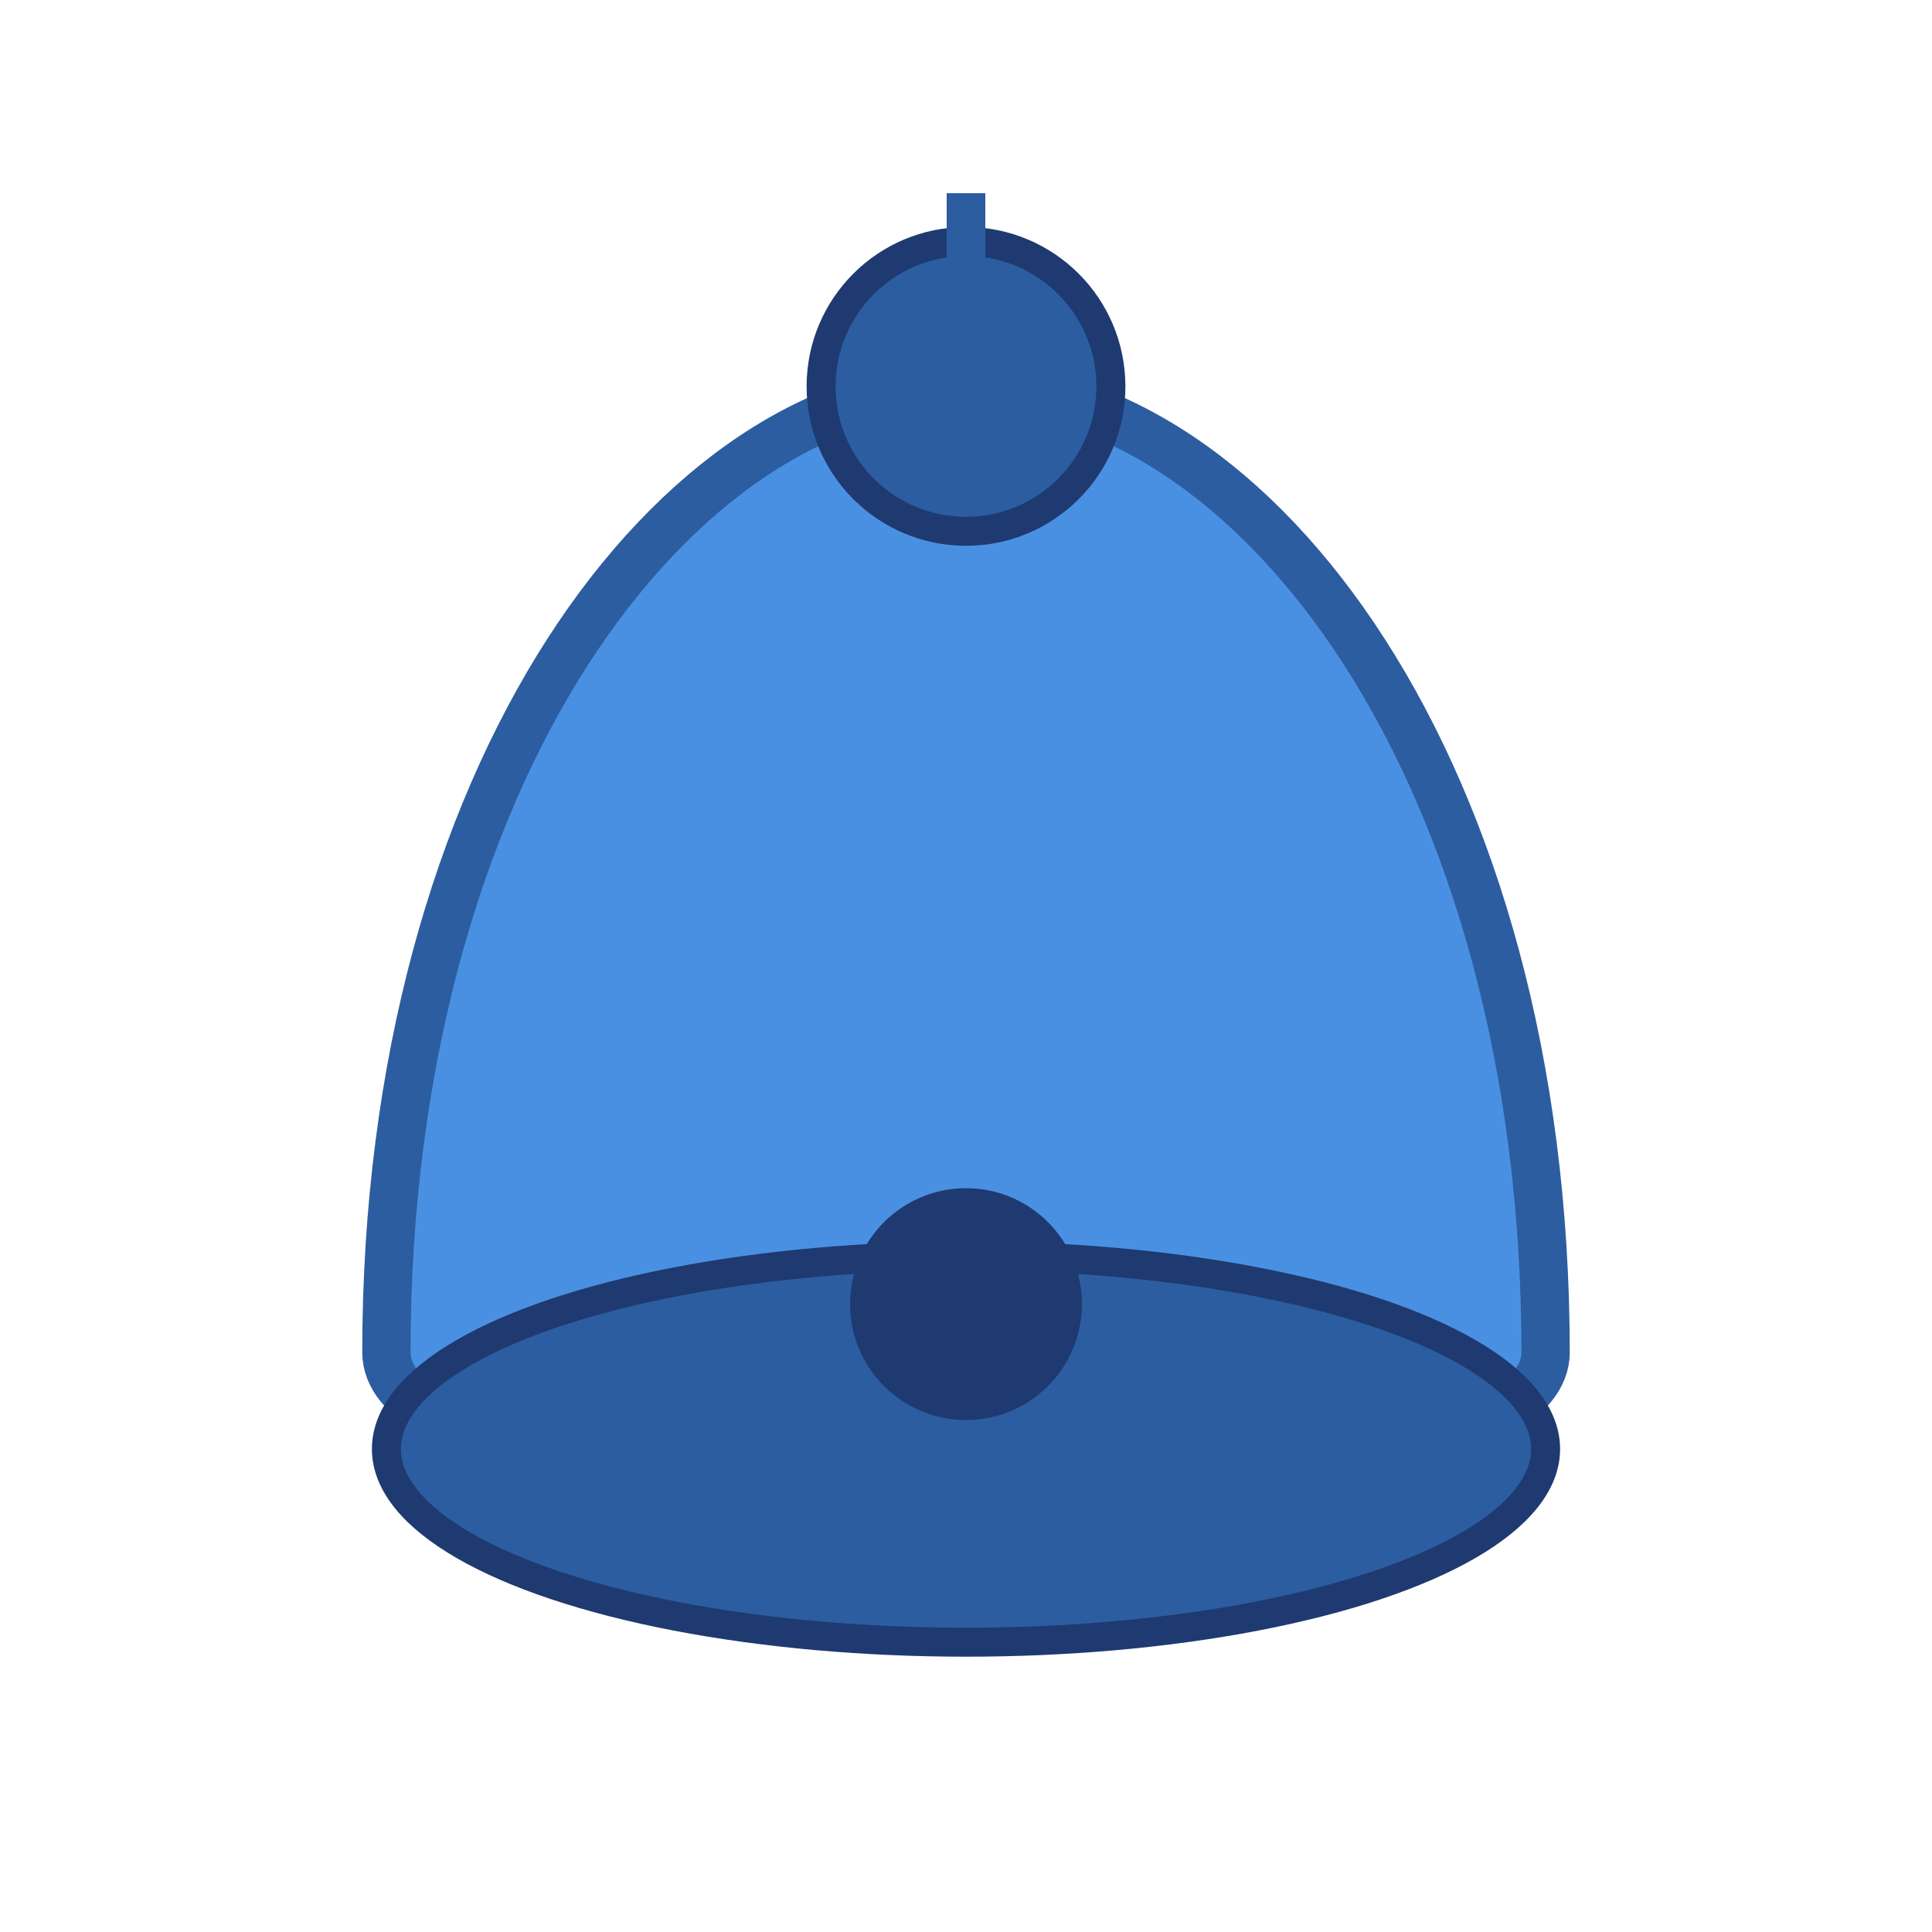 <?xml version="1.0" encoding="UTF-8" standalone="no"?>
<svg
        width="200" height="200"
        viewBox="0 0 200 200"
        xmlns="http://www.w3.org/2000/svg"
        xmlns:xlink="http://www.w3.org/1999/xlink"
>
    <!-- Cuerpo de la campana más ancho -->
    <path
            d="M40 140 C40 80, 70 40, 100 40 C130 40, 160 80, 160 140 C160 160, 40 160, 40 140"
            fill="#4A90E2" stroke="#2C5DA0" stroke-width="5"/>

    <!-- Base de la campana -->
    <ellipse
            cx="100" cy="150" rx="60" ry="20"
            fill="#2C5DA0" stroke="#1E3A70" stroke-width="3"/>

    <!-- Asa superior -->
    <circle
            cx="100" cy="40" r="15"
            fill="#2C5DA0" stroke="#1E3A70" stroke-width="3"/>

    <!-- Cuerda -->
    <line
            x1="100" y1="40" x2="100" y2="20"
            stroke="#2C5DA0" stroke-width="4"/>

    <!-- Bola interior -->
    <circle
            cx="100" cy="135" r="12"
            fill="#1E3A70"/>
</svg>
